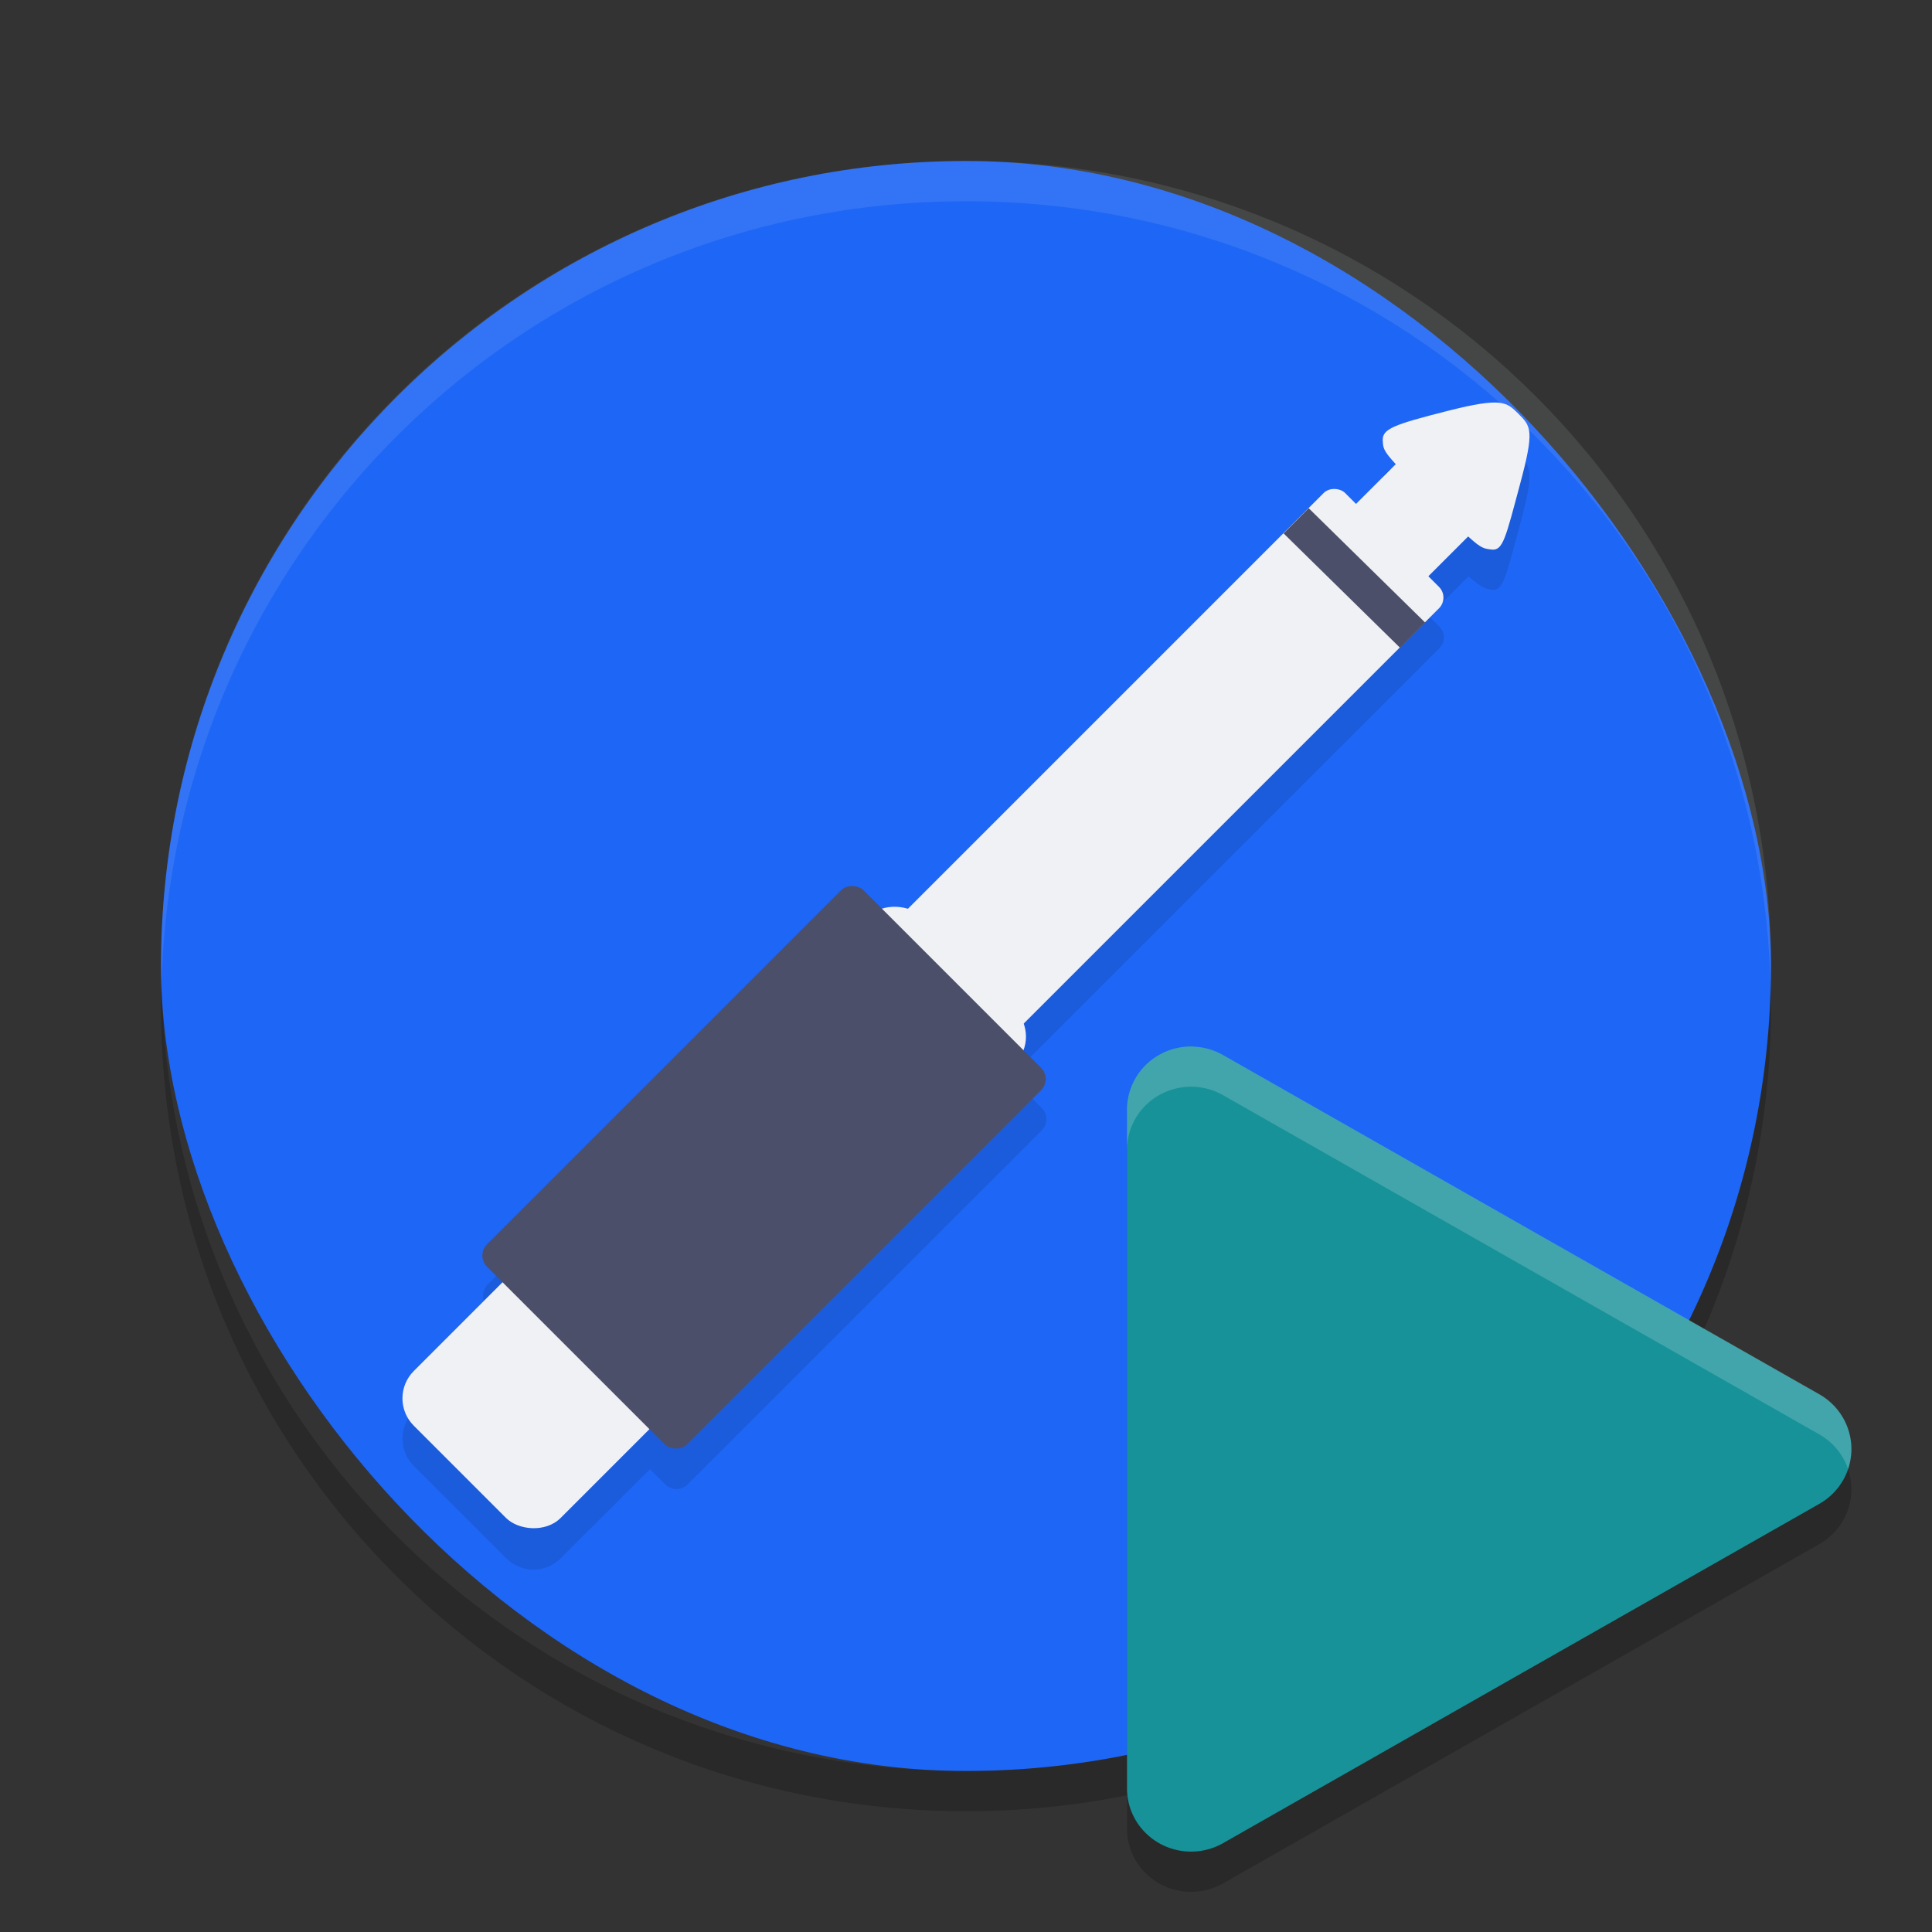 <svg xmlns="http://www.w3.org/2000/svg" width="24" height="24" version="1">
 <rect width="100%" height="100%" fill="#333333" stroke="none"/>
 <rect style="fill:#1e66f5" width="20" height="20" x="2" y="2" rx="10" ry="10"/>
 <path style="opacity:0.1;fill-rule:evenodd" d="m 18.622,5.503 c -0.117,-0.012 -0.3,0.016 -0.638,0.102 -0.672,0.171 -0.814,0.222 -0.807,0.369 0.004,0.082 0.048,0.156 0.166,0.289 L 16.851,6.755 16.716,6.621 c -0.074,-0.074 -0.193,-0.074 -0.267,0 l -5.164,5.163 c -0.105,-0.038 -0.22,-0.038 -0.325,0 l -0.225,-0.225 c -0.077,-0.077 -0.201,-0.077 -0.278,0 l -4.398,4.397 c -0.077,0.077 -0.078,0.202 -10e-4,0.279 l 0.19,0.19 -1.107,1.107 c -0.188,0.188 -0.188,0.491 0,0.679 l 1.146,1.146 c 0.188,0.188 0.491,0.188 0.679,0 l 1.108,-1.107 0.19,0.19 c 0.077,0.077 0.201,0.077 0.278,0 l 4.398,-4.397 c 0.077,-0.077 0.078,-0.202 10e-4,-0.279 l -0.225,-0.225 c 0.038,-0.105 0.038,-0.218 0,-0.323 l 5.165,-5.164 c 0.074,-0.074 0.074,-0.193 0,-0.267 L 17.749,7.653 18.243,7.16 c 0.129,0.114 0.201,0.157 0.288,0.167 0.141,0.016 0.174,-0.152 0.354,-0.822 0.178,-0.662 0.133,-0.708 -0.022,-0.863 -0.074,-0.074 -0.125,-0.127 -0.241,-0.139 z"/>
 <path style="opacity:0.1;fill:#eff1f5" d="M 12,2 C 6.46,2 2,6.46 2,12 2,12.084 2.004,12.166 2.006,12.25 2.138,6.827 6.544,2.5 12,2.5 c 5.456,0 9.862,4.327 9.994,9.75 0.002,-0.083 0.006,-0.166 0.006,-0.25 0,-5.54 -4.46,-10 -10,-10 z"/>
 <path style="opacity:0.2" d="M 2.006,12.25 C 2.004,12.334 2,12.416 2,12.5 c 0,5.54 4.46,10 10,10 5.54,0 10,-4.46 10,-10 0,-0.084 -0.004,-0.167 -0.006,-0.25 C 21.862,17.673 17.456,22 12,22 6.544,22 2.138,17.673 2.006,12.25 Z"/>
 <rect style="fill:#eff1f5" width="1.243" height="1.271" x="7.22" y="16.34" transform="matrix(0.707,-0.707,0.707,0.707,0,0)"/>
 <rect style="fill:#eff1f5" width="9.036" height="2.026" x="-1.55" y="15.96" rx=".188" ry=".188" transform="matrix(0.707,-0.707,0.707,0.707,0,0)"/>
 <rect style="fill:#eff1f5" width="8.937" height="2.581" x="-8.89" y="15.68" rx=".48" ry=".48" transform="matrix(0.707,-0.707,0.707,0.707,0,0)"/>
 <rect style="fill:#4c4f69" width="6.615" height="3.514" x="-6.85" y="15.21" rx=".197" ry=".197" transform="matrix(0.707,-0.707,0.707,0.707,0,0)"/>
 <path style="fill:#eff1f5;fill-rule:evenodd" d="m 18.863,5.141 c 0.155,0.155 0.2,0.202 0.022,0.864 C 18.705,6.675 18.672,6.843 18.53,6.827 18.379,6.809 18.377,6.811 17.785,6.219 17.187,5.622 17.184,5.616 17.177,5.474 c -0.008,-0.147 0.135,-0.199 0.807,-0.37 0.676,-0.171 0.73,-0.111 0.879,0.037 z"/>
 <path style="fill:#4c4f69" d="M 16.257,6.313 15.945,6.626 17.391,8.046 17.703,7.733 Z"/>
 <path style="opacity:0.2" d="M 14.82,13.5 A 0.796,0.785 0 0 0 14,14.285 v 8.431 a 0.796,0.785 0 0 0 1.194,0.68 l 3.703,-2.108 3.704,-2.107 a 0.796,0.785 0 0 0 0,-1.359 L 18.898,15.713 15.194,13.605 A 0.796,0.785 0 0 0 14.82,13.501 Z"/>
 <path style="fill:#179299" d="M 14.82,13 A 0.796,0.785 0 0 0 14,13.785 v 8.431 a 0.796,0.785 0 0 0 1.194,0.68 l 3.703,-2.108 3.704,-2.107 a 0.796,0.785 0 0 0 0,-1.359 l -3.704,-2.107 -3.703,-2.108 a 0.796,0.785 0 0 0 -0.375,-0.105 z"/>
 <path style="opacity:0.2;fill:#eff1f5" d="M 14.819,13 A 0.796,0.785 0 0 0 14,13.784 v 0.5 a 0.796,0.785 0 0 1 0.819,-0.784 0.796,0.785 0 0 1 0.375,0.105 l 3.703,2.107 3.704,2.107 a 0.796,0.785 0 0 1 0.356,0.43 0.796,0.785 0 0 0 -0.356,-0.93 L 18.897,15.213 15.194,13.106 a 0.796,0.785 0 0 0 -0.375,-0.105 z"/>
</svg>
